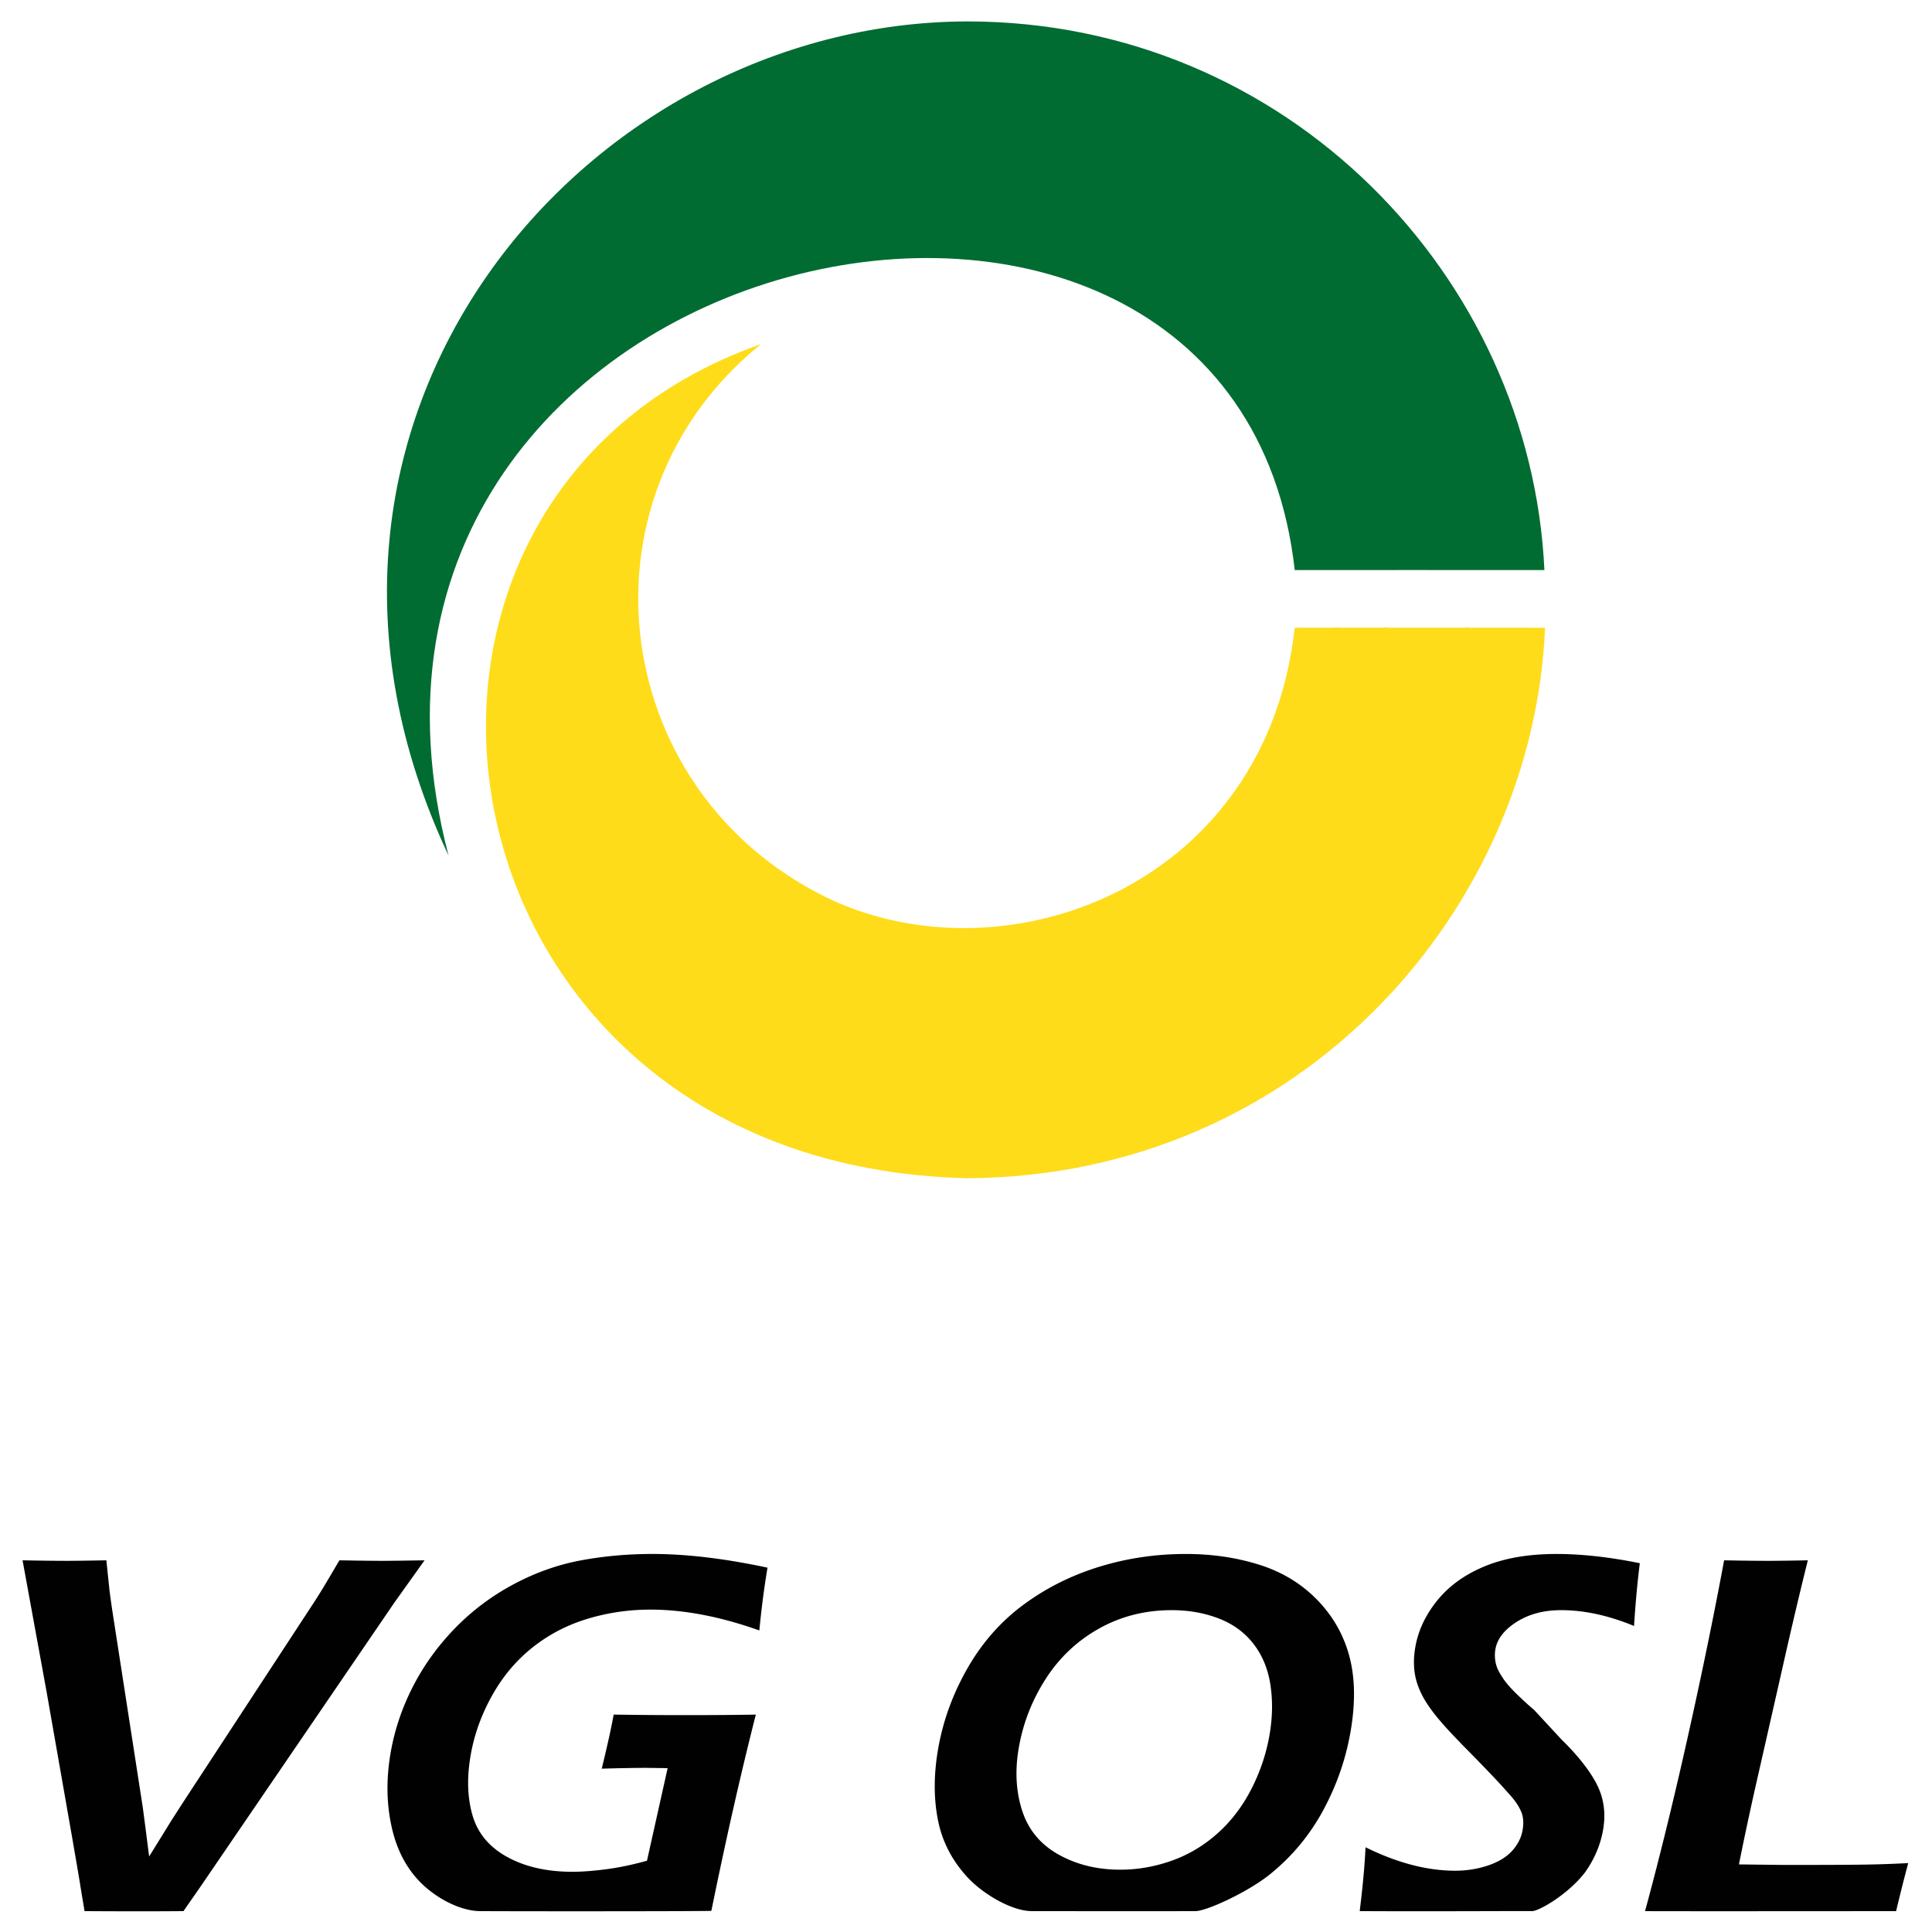 <svg xmlns="http://www.w3.org/2000/svg" xml:space="preserve" style="enable-background:new 0 0 3250 3250" viewBox="0 0 3250 3250"><path d="M714.2 2624.74c-36.47.6-59.72.89-69.77.89-16.85 0-41.34-.29-73.46-.89-6.34 10.8-11.82 20.1-16.45 27.9-4.63 7.8-8.4 14.1-11.31 18.91-4.37 7.21-8.7 14.13-12.97 20.76-1.42 2.21-2.84 4.39-4.25 6.53L334.9 2990.79c-25.44 38.75-42.3 64.78-50.55 78.09l-33.48 54.13c-4.34-34.31-7.92-61.97-10.74-82.97l-50.37-325.23c-2.61-17.15-4.51-30.76-5.71-40.83l-5.12-49.25c-31.14.6-52.92.89-65.33.89-20.11 0-45.32-.29-75.66-.89l40.23 220.06 42.95 244.91c8.51 49.1 13.3 77.35 14.36 84.74l6.75 40.43c52.29.34 110.26.52 166.39 0l27.82-39.99 327.08-479.17 50.68-70.97zm2428.72 511.78c-19.77.39-58.33.61-115.69.66-8.19.01-16.77.01-25.73.01l-76.27-.89c10.07-50.28 20.95-100.86 32.62-151.74l40.38-177.91c15.3-68.03 29.6-128.67 42.9-181.91-30.02.6-51.84.89-65.46.89-20.15 0-45.27-.29-75.38-.89-17.83 96.13-39.03 198.84-63.6 308.13-23.16 103.01-46.29 197.02-69.41 282.03 7.04.07 57.8.3 422.32-.01 6.98-29.18 13.78-56.12 20.41-80.81-22.14 1.19-44.5 2-67.09 2.44zM976.63 2624.96c-38.7 7.25-76.43 20.71-113.17 40.37-36.75 19.67-69.49 44.3-98.22 73.87-28.73 29.58-52.22 62.11-70.46 97.61-18.24 35.49-30.73 72.32-37.45 110.48-7.88 44.67-7.29 87.04 1.76 127.11 9.05 40.08 26.78 72.4 53.21 96.94 1.33 1.24 2.7 2.45 4.08 3.66 26.15 22.74 61.85 39.74 91.45 39.88 98.51.47 384.81.29 388.83-.5 24.62-120.97 49.55-231 74.8-330.1-32.64.6-73.37.89-122.18.89-37.27 0-76.27-.29-116.99-.89-3.7 21.01-10.38 51.32-20.03 90.95 30.67-.89 55.94-1.33 75.8-1.33l35.04.44-34.76 155.73c-24.27 6.81-47.31 11.61-69.1 14.42-21.8 2.81-40.53 4.21-56.21 4.21-42.9 0-79.45-8.28-109.66-24.85-30.22-16.56-49.7-39.85-58.45-69.88-8.76-30.02-9.77-64.11-3.04-102.27 6.05-34.31 18.04-67.51 35.98-99.61 17.94-32.09 40.58-59.01 67.93-80.75 27.35-21.74 58.14-37.78 92.36-48.14 34.22-10.35 69.52-15.53 105.91-15.53 56.5 0 117.6 11.69 183.29 35.05 3.54-36.82 8.11-72.01 13.74-105.6-71.84-15.38-136.45-23.07-193.83-23.07-41.73.04-81.93 3.67-120.63 10.91zm1239.36 66.55c-26.53-27.36-59-47.1-97.39-59.23-38.39-12.12-79.62-18.19-123.7-18.19-50.88 0-99.71 7.25-146.49 21.74-46.79 14.5-89.14 35.79-127.08 63.89s-69.2 63.6-93.77 106.48c-24.57 42.89-41 87.85-49.3 134.88-7.56 42.89-7.79 82.75-.67 119.57 7.11 36.83 23.91 69.44 50.41 97.83 1.02 1.09 2.07 2.15 3.11 3.22 27.01 27.25 72.68 53.16 104.67 53.18 87.25.05 168.23.33 275.19 0 18.39-.06 84.58-30.34 122.3-59.51 1.21-.96 2.43-1.9 3.63-2.88 36.95-30.02 66.63-65.81 89.04-107.37 22.42-41.55 37.64-85.11 45.68-130.66 8.56-48.51 8.05-90.95-1.5-127.34-9.55-36.38-27.6-68.24-54.13-95.61zm-80.55 227.83c-5.53 31.36-15.73 61.53-30.6 90.51-14.88 28.99-33.81 53.76-56.82 74.32-23.01 20.56-48.7 35.87-77.1 45.92-28.4 10.06-57.23 15.09-86.52 15.09-38.76 0-73.35-8.5-103.77-25.51-30.43-17.01-50.85-41.71-61.26-74.09-10.41-32.39-12.22-67.81-5.44-106.26 7.3-41.41 22.45-79.93 45.45-115.58 23-35.64 52.87-63.74 89.63-84.3 36.75-20.55 77.47-30.84 122.14-30.84 28.4 0 54.72 4.66 78.96 13.98 24.24 9.32 43.83 23.67 58.75 43.04 14.92 19.38 24.38 42.52 28.36 69.44 3.97 26.9 3.37 55-1.78 84.28zm362.35-284.62c-33.33 13.75-59.92 32.83-79.75 57.23-19.84 24.4-32.2 50.51-37.11 78.31-2.66 15.09-3.1 29.28-1.3 42.59 1.8 13.31 6.24 26.7 13.33 40.15 7.09 13.46 18.03 28.62 32.8 45.48 6.52 7.7 18.53 20.56 36.04 38.6 36.86 37.27 62.31 64.04 76.35 80.31 11.11 11.83 18.52 23.22 22.25 34.16 2.36 7.99 2.66 17.01.89 27.06-2.3 13.02-8.29 24.78-17.98 35.27-9.69 10.5-23.25 18.63-40.68 24.4-17.44 5.77-35.62 8.65-54.55 8.65-47.33 0-97.67-13.16-151.01-39.49-.04 1.07-.09 2.15-.15 3.24-1.25 27.36-4.46 62.09-9.62 104.19 126.91.66 255.25-.28 290.06-.01 11.17.09 60.54-27.9 89.56-65.94 15.42-22.03 25.33-45.48 29.71-70.32 1.87-10.65 2.55-20.78 2.03-30.39-.46-8.41-1.79-16.65-4-24.72-.32-1.15-.65-2.3-1-3.45-2.81-9.16-7.25-18.78-13.29-28.84-6.05-10.05-13.58-20.55-22.57-31.5-9-10.94-19.41-22.18-31.25-33.72l-45.99-49.69c-7.86-6.5-17.22-15.01-28.07-25.51-10.86-10.5-18.89-19.67-24.1-27.51-5.21-7.83-8.67-14.2-10.38-19.08a58.343 58.343 0 0 1-3.13-15.08c-.37-5.17-.15-10.13.69-14.86 3.08-17.45 15-32.76 35.78-45.92 20.77-13.16 45.62-19.74 74.56-19.74 38.97 0 79.92 8.87 122.85 26.62 2.55-39.63 5.8-74.83 9.75-105.6-51.13-10.35-97.84-15.53-140.14-15.53-47.05.01-87.24 6.89-120.58 20.64z" style="fill:#010101"/><path d="M2178 1056c-47.29 428.65-472.77 592.48-772 461-381.25-173.29-449.73-676.42-126-938-739.59 259.75-569.2 1381.61 347 1402.97 566.76-3.17 952.92-457.46 972-925.97-185.33.15-306.11-.36-421 0z" style="fill:#ffdc19"/><path d="M1280 579c-739.59 259.75-569.2 1381.61 347 1402.97 566.76-3.17 952.92-457.46 972-925.97-24.39.02-47.66.03-69.95.03-100.7 0-181.31-.16-254.16-.16-33.54 0-65.44.03-96.9.13-36.64 332.08-300.31 505.25-556.36 505.25-74.46 0-148.23-14.63-215.64-44.25-381.24-173.29-449.72-676.42-125.99-938zm0 0c-323.73 261.58-255.25 764.71 126 938 67.41 29.62 141.18 44.25 215.64 44.25 256.05 0 519.72-173.17 556.36-505.25 31.46-.1 63.35-.13 96.9-.13 72.85 0 153.45.16 254.16.16 22.29 0 45.56-.01 69.95-.03-19.08 468.51-405.24 922.81-972 925.97C710.8 1960.61 540.41 838.75 1280 579z"/><path d="M1627 36.03C982.08 37.76 410.03 705.69 754.57 1439.27 480.9 393.75 2076.63 49.61 2178 959c174.44-.14 209.96-.08 420 0-22.92-494.28-433.64-922.97-971-922.97z" style="fill:#006c32"/><path d="M1627 36.03C982.08 37.76 410.03 705.69 754.57 1439.27c-164.86-629.84 348.79-1005.2 805.37-1005.2 301.34 0 577.75 163.37 618.06 524.93 75.39-.06 124.84-.08 173.64-.08 64.11 0 127.1.04 246.36.08-22.92-494.28-433.64-922.97-971-922.97zm0 0c537.36 0 948.08 428.7 971 922.97-119.26-.04-182.25-.08-246.36-.08-48.8 0-98.25.02-173.64.08-40.3-361.56-316.72-524.93-618.06-524.93-456.58 0-970.24 375.36-805.37 1005.2C410.03 705.69 982.08 37.76 1627 36.03z"/></svg>